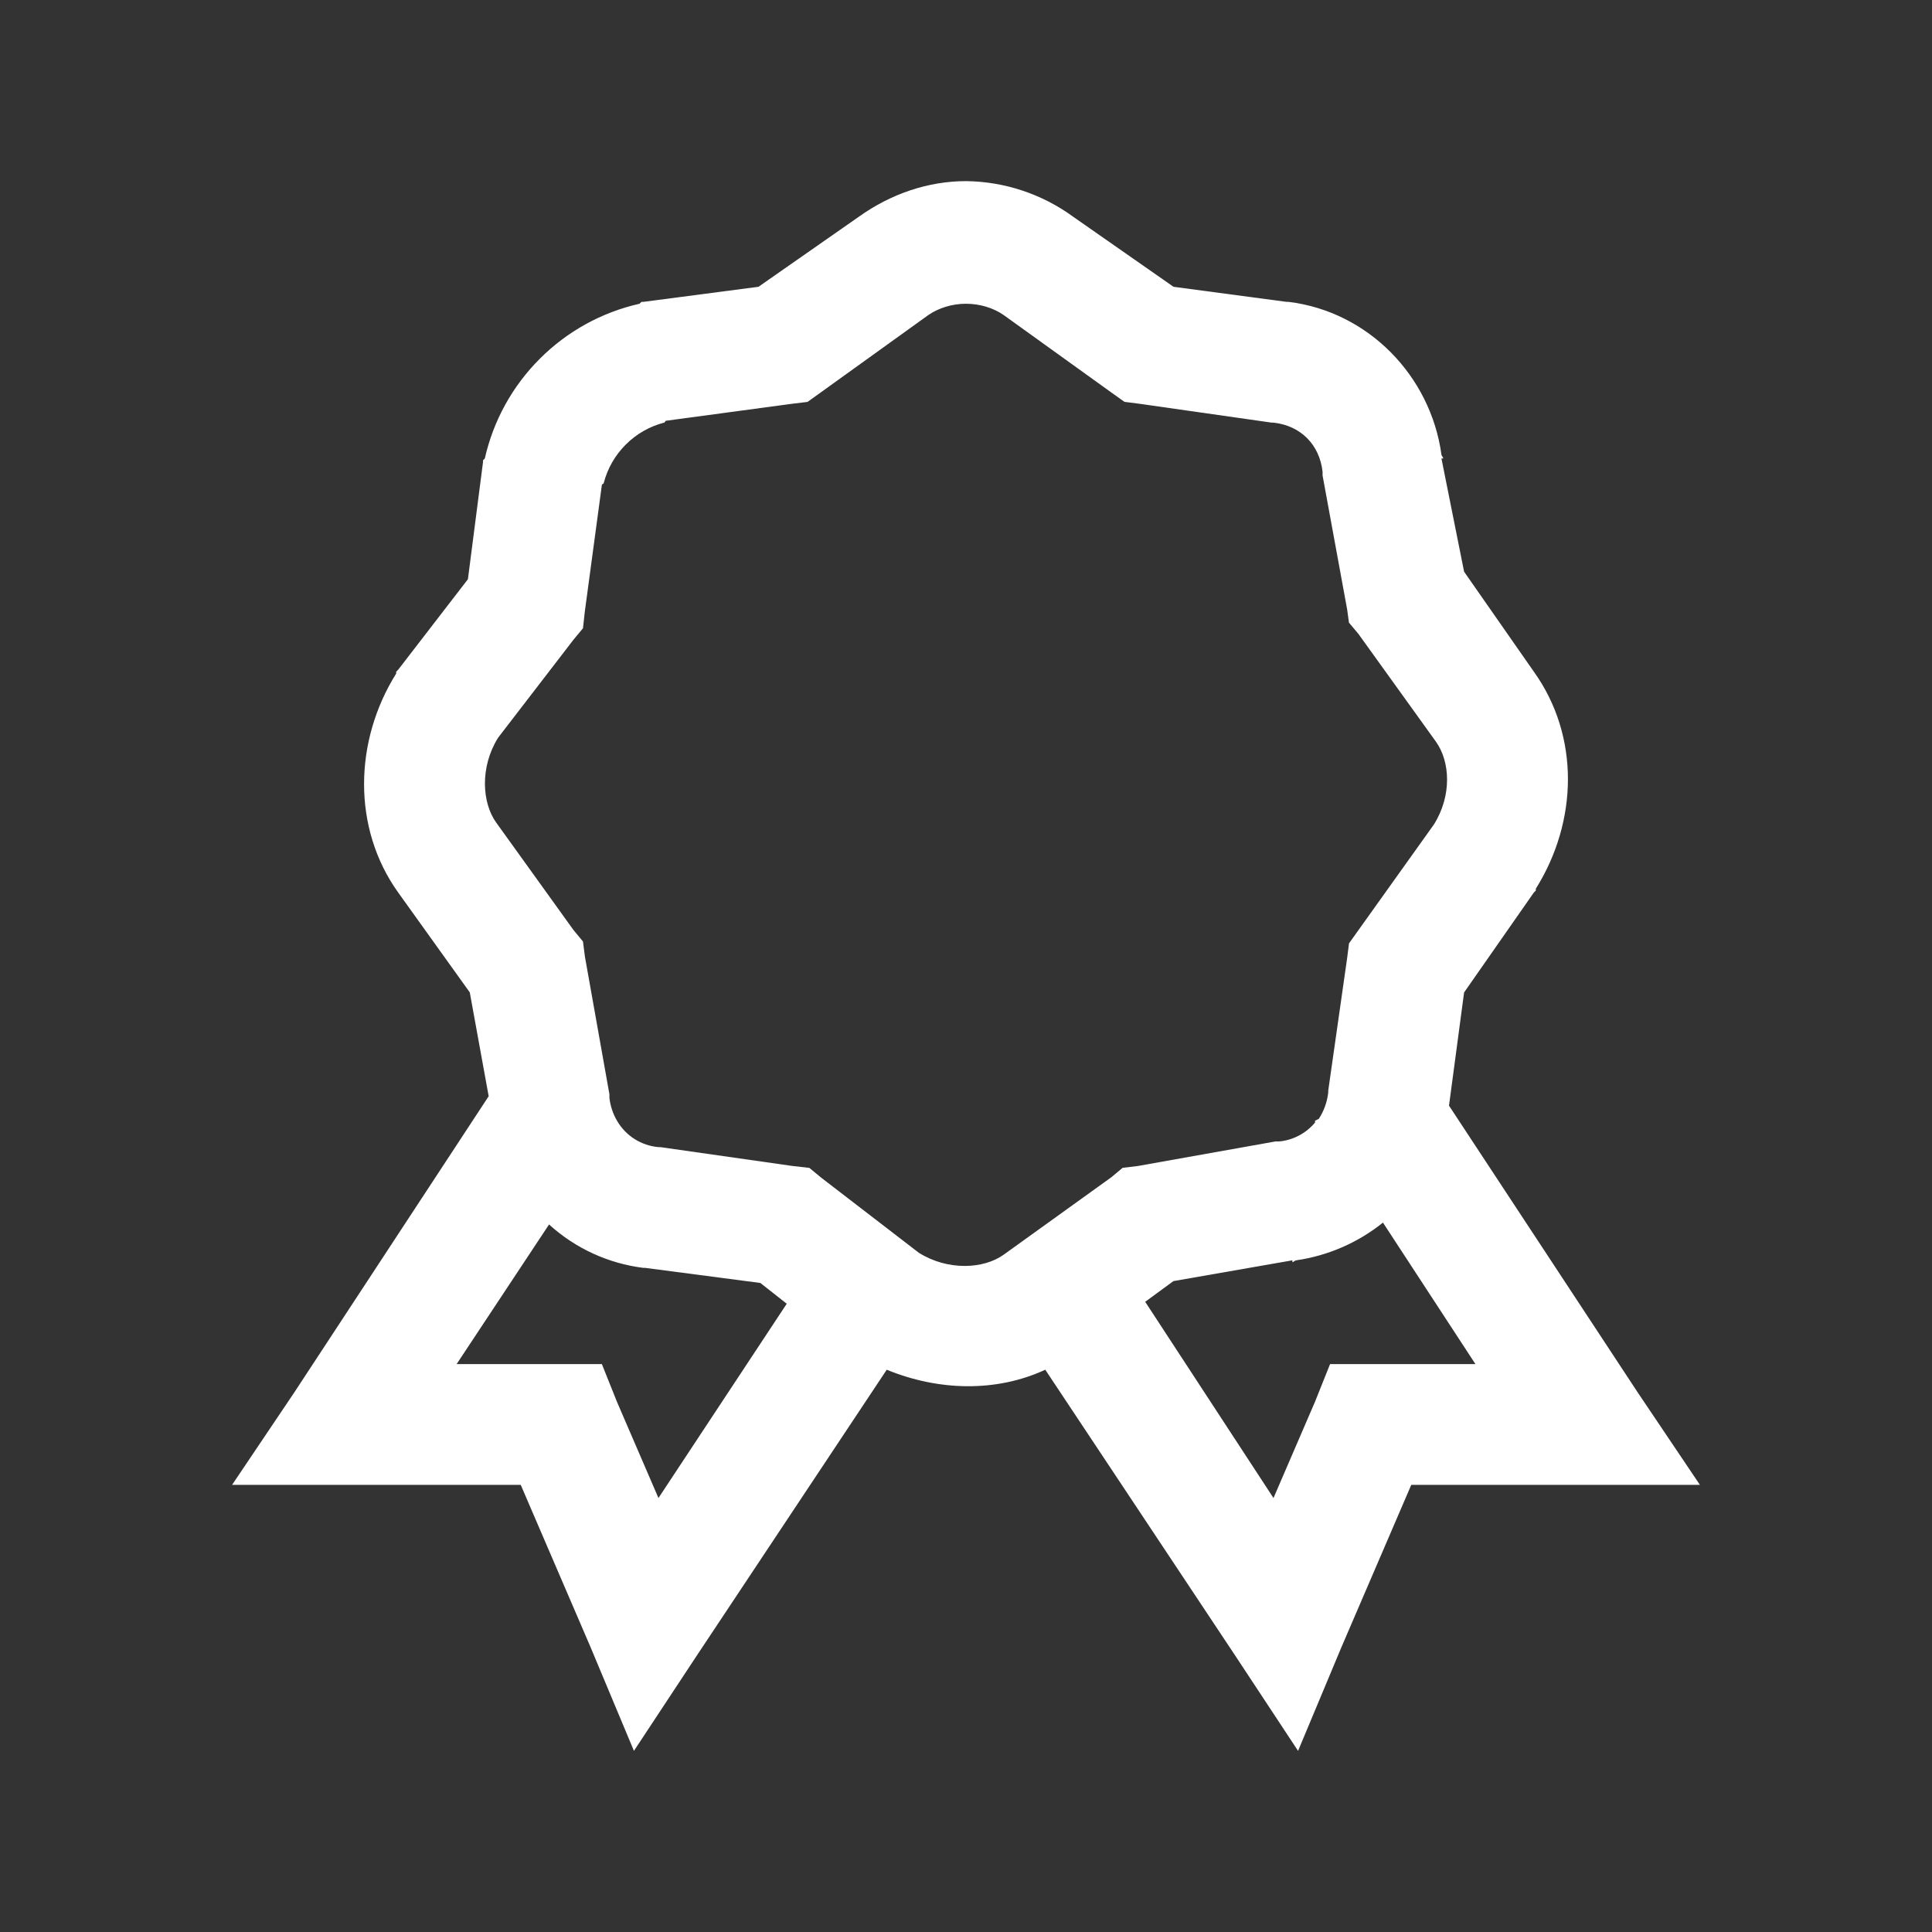 <svg width="32" height="32" viewBox="0 0 32 32" fill="none" xmlns="http://www.w3.org/2000/svg">
<rect x="0" y="0" width="32" height="32" fill="#333333" stroke="none"/>
<path d="M16 3C15.375 3 14.754 3.21 14.219 3.594L12.563 4.75L10.655 5H10.624L10.593 5.031C9.967 5.172 9.394 5.488 8.941 5.942C8.487 6.395 8.171 6.968 8.03 7.594L8 7.625V7.656L7.75 9.594L6.594 11.094L6.562 11.125V11.156C5.863 12.273 5.832 13.715 6.594 14.781L7.781 16.437L8.094 18.157L4.875 23.062L3.844 24.594H8.625L9.781 27.281L10.5 29L11.531 27.437L14.687 22.687C15.535 23.035 16.492 23.067 17.313 22.687L20.469 27.437L21.5 29L22.219 27.281L23.375 24.594H28.156L27.125 23.062L24 18.313L24.25 16.438L25.406 14.782L25.438 14.751V14.72C26.137 13.603 26.168 12.192 25.406 11.126L24.25 9.469L23.875 7.594H23.906C23.902 7.57 23.879 7.554 23.875 7.531C23.695 6.223 22.66 5.161 21.344 5H21.312L19.437 4.75L17.781 3.594C17.264 3.215 16.641 3.007 16 3ZM16 5.031C16.23 5.031 16.457 5.101 16.625 5.219L18.406 6.5L18.625 6.656L18.875 6.688L21.063 7H21.093C21.543 7.05 21.855 7.363 21.906 7.813V7.875L22.313 10.094L22.343 10.313L22.5 10.5L23.781 12.281C24.02 12.613 24.051 13.176 23.75 13.656L22.344 15.625L22.312 15.875L22 18.063V18.093C21.983 18.249 21.93 18.399 21.844 18.531L21.781 18.563V18.593C21.632 18.771 21.419 18.884 21.188 18.906H21.125L18.844 19.313L18.594 19.343L18.406 19.5L16.625 20.781C16.293 21.02 15.699 21.051 15.219 20.75L13.594 19.5L13.406 19.344L13.125 19.312L10.937 19H10.907C10.766 18.988 10.629 18.941 10.509 18.865C10.39 18.789 10.29 18.685 10.219 18.562C10.152 18.447 10.11 18.319 10.094 18.187V18.125L9.688 15.844L9.656 15.594L9.5 15.406L8.219 13.625C7.98 13.293 7.949 12.699 8.25 12.219L9.5 10.594L9.656 10.406L9.687 10.125L9.969 8.031C9.973 8.016 9.996 8.016 10 8C10.062 7.759 10.188 7.54 10.364 7.364C10.54 7.188 10.759 7.062 11 7C11.016 6.996 11.016 6.973 11.031 6.969L13.125 6.687L13.375 6.657L13.594 6.5L15.375 5.219C15.543 5.102 15.77 5.031 16 5.031ZM22.906 20.25L24.438 22.594H22.03L21.78 23.219L21.093 24.812L18.968 21.562L19.436 21.219L21.406 20.875V20.906C21.429 20.902 21.444 20.879 21.468 20.875C21.994 20.799 22.492 20.583 22.906 20.25ZM9.094 20.281C9.528 20.676 10.074 20.927 10.656 21H10.687L12.594 21.25L13.031 21.594L10.906 24.812L10.219 23.219L9.969 22.594H7.563L9.094 20.281Z" fill="white"/>
</svg>
